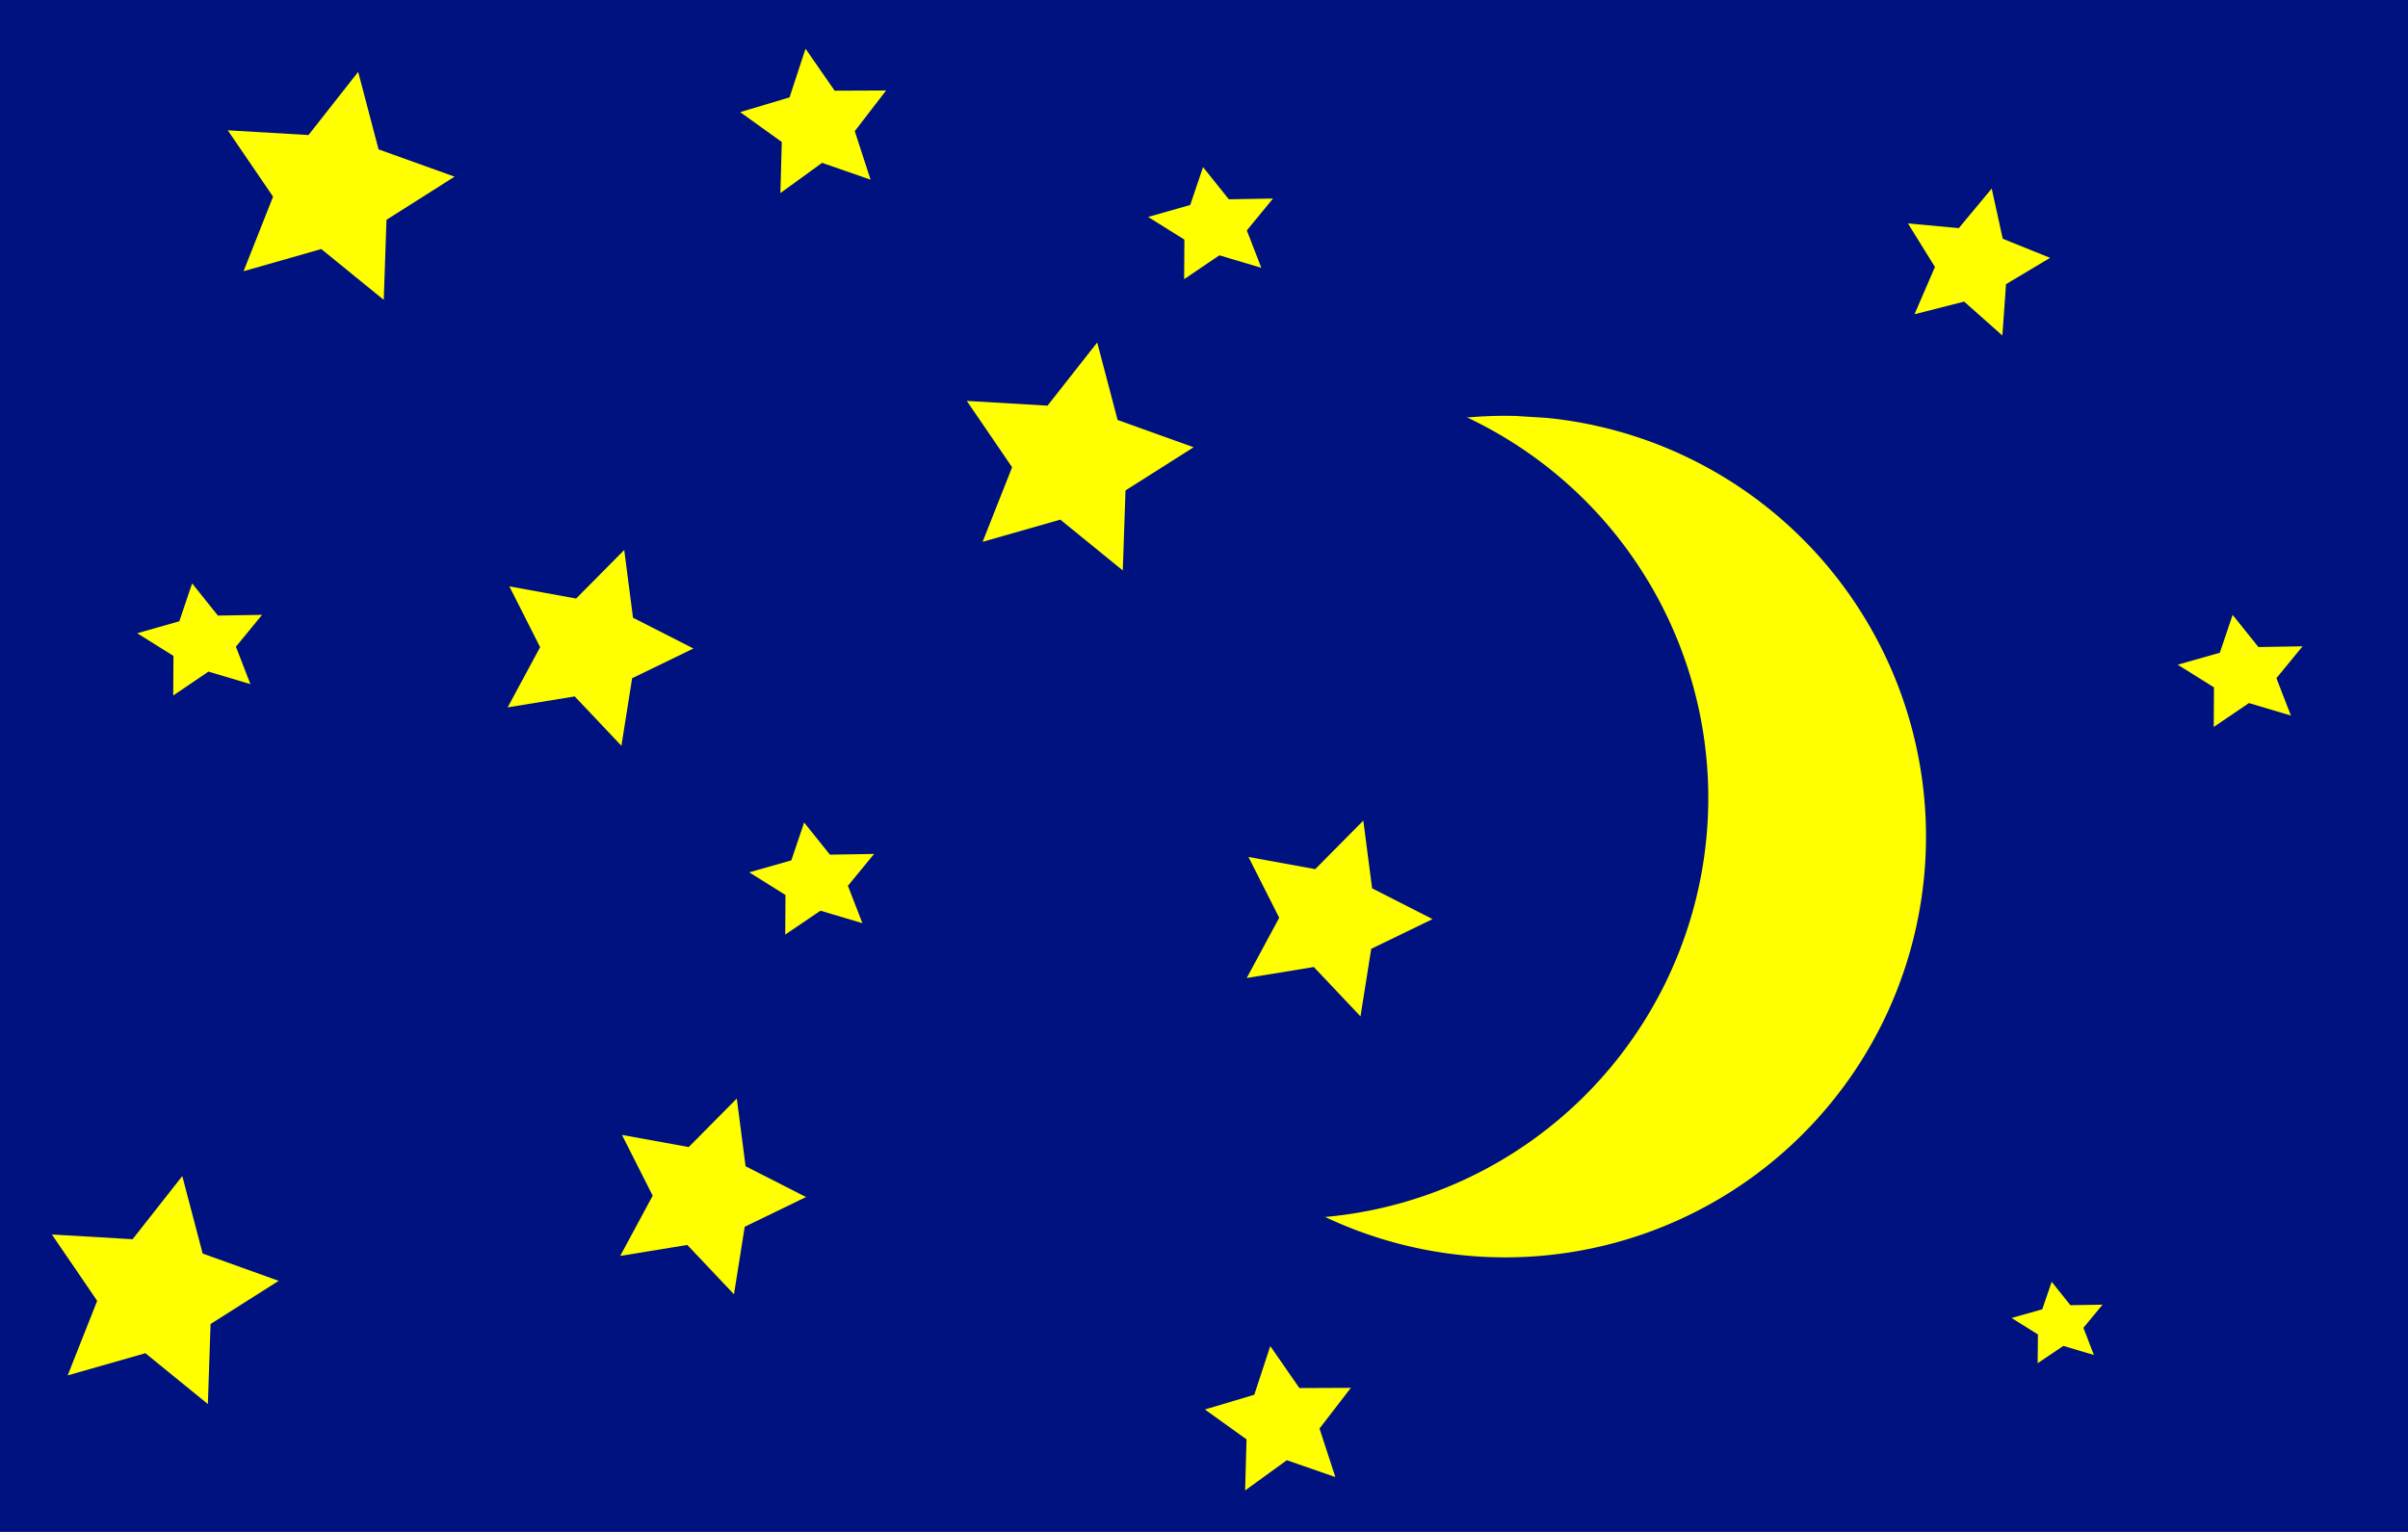 <?xml version="1.0" encoding="UTF-8" standalone="no"?>
<svg
   xmlns:dc="http://purl.org/dc/elements/1.1/"
   xmlns:cc="http://creativecommons.org/ns#"
   xmlns:rdf="http://www.w3.org/1999/02/22-rdf-syntax-ns#"
   xmlns:svg="http://www.w3.org/2000/svg"
   xmlns="http://www.w3.org/2000/svg"
   xmlns:sodipodi="http://sodipodi.sourceforge.net/DTD/sodipodi-0.dtd"
   xmlns:inkscape="http://www.inkscape.org/namespaces/inkscape"
   height="28"
   viewBox="0 0 44 28"
   width="44"
   id="svg2"
   version="1.1"
   inkscape:version="0.48.4 r9939"
   sodipodi:docname="promo.svg"
   inkscape:export-filename="promo.png"
   inkscape:export-xdpi="876.82001"
   inkscape:export-ydpi="876.82001"
   style="fill:#000000">
  <defs
     id="defs10">
    <inkscape:path-effect
       effect="spiro"
       id="path-effect2999"
       is_visible="true" />
    <inkscape:path-effect
       effect="spiro"
       id="path-effect2992"
       is_visible="true" />
  </defs>
  <sodipodi:namedview
     pagecolor="#ffffff"
     bordercolor="#666666"
     borderopacity="1"
     objecttolerance="10"
     gridtolerance="10"
     guidetolerance="10"
     inkscape:pageopacity="0"
     inkscape:pageshadow="2"
     inkscape:window-width="1366"
     inkscape:window-height="714"
     id="namedview8"
     showgrid="false"
     inkscape:zoom="7.7794114"
     inkscape:cx="28.882533"
     inkscape:cy="19.822044"
     inkscape:window-x="0"
     inkscape:window-y="0"
     inkscape:window-maximized="1"
     inkscape:current-layer="svg2" />
  <rect
     style="fill:#001280;fill-opacity:1;stroke:none"
     id="rect3813"
     width="45.163"
     height="29.312"
     x="-0.723"
     y="-0.235"
     inkscape:export-filename="/home/ovi/src/darken/icon-16.png"
     inkscape:export-xdpi="60.119999"
     inkscape:export-ydpi="60.119999" />
  <path
     sodipodi:type="arc"
     style="fill:#ffff00;fill-opacity:1;stroke:none"
     id="path3023"
     sodipodi:cx="10.650796"
     sodipodi:cy="10.785941"
     sodipodi:rx="4.9939418"
     sodipodi:ry="4.9939418"
     d="M 11.154,5.817 A 4.994,4.994 0 1 1 10.785,5.794"
     sodipodi:start="4.8134221"
     sodipodi:end="11.022354"
     sodipodi:open="true"
     transform="matrix(1.54,0,0,1.54,11.087,-1.32)" />
  <path
     sodipodi:type="arc"
     style="fill:#001280;fill-opacity:1;stroke:none"
     id="path3023-5"
     sodipodi:cx="10.650796"
     sodipodi:cy="10.785941"
     sodipodi:rx="4.9939418"
     sodipodi:ry="4.9939418"
     d="M 11.154,5.817 A 4.994,4.994 0 1 1 10.785,5.794"
     sodipodi:start="4.8134221"
     sodipodi:end="11.022354"
     sodipodi:open="true"
     transform="matrix(1.54,0,0,1.54,7.109,-2.027)" />
  <path
     sodipodi:type="star"
     style="fill:#ffff00;fill-opacity:1;stroke:none"
     id="path3817"
     sodipodi:sides="5"
     sodipodi:cx="-20.948038"
     sodipodi:cy="6.8526597"
     sodipodi:r1="4.0745015"
     sodipodi:r2="2.0372508"
     sodipodi:arg1="1.1459642"
     sodipodi:arg2="1.7742827"
     inkscape:flatsided="false"
     inkscape:rounded="0"
     inkscape:randomized="0"
     d="m -19.269,10.565 -2.091,-1.717 -2.6,0.749 0.987,-2.519 -1.516,-2.241 2.701,0.16 1.663,-2.134 0.682,2.618 2.544,0.922 -2.279,1.458 z"
     inkscape:transform-center-x="-0.13888705"
     inkscape:transform-center-y="-0.075233524"
     transform="matrix(0.546,0,0,0.541,31.037,4.711)" />
  <path
     sodipodi:type="star"
     style="fill:#ffff00;fill-opacity:1;stroke:none"
     id="path3817-0"
     sodipodi:sides="5"
     sodipodi:cx="-20.948038"
     sodipodi:cy="6.8526597"
     sodipodi:r1="4.0745015"
     sodipodi:r2="2.0372508"
     sodipodi:arg1="1.1459642"
     sodipodi:arg2="1.7742827"
     inkscape:flatsided="false"
     inkscape:rounded="0"
     inkscape:randomized="0"
     d="m -19.269,10.565 -2.091,-1.717 -2.6,0.749 0.987,-2.519 -1.516,-2.241 2.701,0.16 1.663,-2.134 0.682,2.618 2.544,0.922 -2.279,1.458 z"
     inkscape:transform-center-x="0.06221509"
     inkscape:transform-center-y="-0.071657547"
     transform="matrix(0.327,-0.119,0.118,0.324,29.454,21.281)" />
  <path
     sodipodi:type="star"
     style="fill:#ffff00;fill-opacity:1;stroke:none"
     id="path3817-0-8"
     sodipodi:sides="5"
     sodipodi:cx="-20.948038"
     sodipodi:cy="6.8526597"
     sodipodi:r1="4.0745015"
     sodipodi:r2="2.0372508"
     sodipodi:arg1="1.1459642"
     sodipodi:arg2="1.7742827"
     inkscape:flatsided="false"
     inkscape:rounded="0"
     inkscape:randomized="0"
     d="m -19.269,10.565 -2.091,-1.717 -2.6,0.749 0.987,-2.519 -1.516,-2.241 2.701,0.16 1.663,-2.134 0.682,2.618 2.544,0.922 -2.279,1.458 z"
     inkscape:transform-center-x="-0.17022423"
     inkscape:transform-center-y="0.0047011759"
     transform="matrix(0.195,-0.419,0.415,0.194,25.549,6.676)" />
  <path
     sodipodi:type="star"
     style="fill:#ffff00;fill-opacity:1;stroke:none"
     id="path3817-0-5"
     sodipodi:sides="5"
     sodipodi:cx="-20.948038"
     sodipodi:cy="6.8526597"
     sodipodi:r1="4.0745015"
     sodipodi:r2="2.0372508"
     sodipodi:arg1="1.1459642"
     sodipodi:arg2="1.7742827"
     inkscape:flatsided="false"
     inkscape:rounded="0"
     inkscape:randomized="0"
     d="m -19.269,10.565 -2.091,-1.717 -2.6,0.749 0.987,-2.519 -1.516,-2.241 2.701,0.16 1.663,-2.134 0.682,2.618 2.544,0.922 -2.279,1.458 z"
     inkscape:transform-center-x="-0.10379788"
     inkscape:transform-center-y="-0.034353685"
     transform="matrix(0.119,-0.327,0.324,0.118,36.33,-2.835)" />
  <path
     sodipodi:type="star"
     style="fill:#ffff00;fill-opacity:1;stroke:none"
     id="path3817-0-5-2"
     sodipodi:sides="5"
     sodipodi:cx="-20.948038"
     sodipodi:cy="6.8526597"
     sodipodi:r1="4.0745015"
     sodipodi:r2="2.0372508"
     sodipodi:arg1="1.1459642"
     sodipodi:arg2="1.7742827"
     inkscape:flatsided="false"
     inkscape:rounded="0"
     inkscape:randomized="0"
     d="m -19.269,10.565 -2.091,-1.717 -2.6,0.749 0.987,-2.519 -1.516,-2.241 2.701,0.16 1.663,-2.134 0.682,2.618 2.544,0.922 -2.279,1.458 z"
     inkscape:transform-center-x="0.061163473"
     inkscape:transform-center-y="-0.050763625"
     transform="matrix(-0.016,-0.267,0.298,-0.014,38.617,6.816)" />
  <path
     sodipodi:type="star"
     style="fill:#ffff00;fill-opacity:1;stroke:none"
     id="path3817-0-5-2-4"
     sodipodi:sides="5"
     sodipodi:cx="-20.948038"
     sodipodi:cy="6.8526597"
     sodipodi:r1="4.0745015"
     sodipodi:r2="2.0372508"
     sodipodi:arg1="1.1459642"
     sodipodi:arg2="1.7742827"
     inkscape:flatsided="false"
     inkscape:rounded="0"
     inkscape:randomized="0"
     d="m -19.269,10.565 -2.091,-1.717 -2.6,0.749 0.987,-2.519 -1.516,-2.241 2.701,0.16 1.663,-2.134 0.682,2.618 2.544,0.922 -2.279,1.458 z"
     inkscape:transform-center-x="0.061163433"
     inkscape:transform-center-y="-0.050763625"
     transform="matrix(-0.016,-0.267,0.298,-0.014,19.804,-1.368)" />
  <path
     sodipodi:type="star"
     style="fill:#ffff00;fill-opacity:1;stroke:none"
     id="path3817-0-5-2-4-7"
     sodipodi:sides="5"
     sodipodi:cx="-20.948038"
     sodipodi:cy="6.8526597"
     sodipodi:r1="4.0745015"
     sodipodi:r2="2.0372508"
     sodipodi:arg1="1.1459642"
     sodipodi:arg2="1.7742827"
     inkscape:flatsided="false"
     inkscape:rounded="0"
     inkscape:randomized="0"
     d="m -19.269,10.565 -2.091,-1.717 -2.6,0.749 0.987,-2.519 -1.516,-2.241 2.701,0.16 1.663,-2.134 0.682,2.618 2.544,0.922 -2.279,1.458 z"
     inkscape:transform-center-x="0.044580901"
     inkscape:transform-center-y="-0.037000775"
     transform="matrix(-0.011,-0.194,0.217,-0.01,35.914,20.214)" />
  <path
     sodipodi:type="star"
     style="fill:#ffff00;fill-opacity:1;stroke:none"
     id="path3817-9"
     sodipodi:sides="5"
     sodipodi:cx="-20.948038"
     sodipodi:cy="6.8526597"
     sodipodi:r1="4.0745015"
     sodipodi:r2="2.0372508"
     sodipodi:arg1="1.1459642"
     sodipodi:arg2="1.7742827"
     inkscape:flatsided="false"
     inkscape:rounded="0"
     inkscape:randomized="0"
     d="m -19.269,10.565 -2.091,-1.717 -2.6,0.749 0.987,-2.519 -1.516,-2.241 2.701,0.16 1.663,-2.134 0.682,2.618 2.544,0.922 -2.279,1.458 z"
     inkscape:transform-center-x="-0.13888705"
     inkscape:transform-center-y="-0.075233524"
     transform="matrix(0.546,0,0,0.541,17.533,-0.235)" />
  <path
     sodipodi:type="star"
     style="fill:#ffff00;fill-opacity:1;stroke:none"
     id="path3817-0-8-6"
     sodipodi:sides="5"
     sodipodi:cx="-20.948038"
     sodipodi:cy="6.8526597"
     sodipodi:r1="4.0745015"
     sodipodi:r2="2.0372508"
     sodipodi:arg1="1.1459642"
     sodipodi:arg2="1.7742827"
     inkscape:flatsided="false"
     inkscape:rounded="0"
     inkscape:randomized="0"
     d="m -19.269,10.565 -2.091,-1.717 -2.6,0.749 0.987,-2.519 -1.516,-2.241 2.701,0.16 1.663,-2.134 0.682,2.618 2.544,0.922 -2.279,1.458 z"
     inkscape:transform-center-x="-0.17022423"
     inkscape:transform-center-y="0.0047011759"
     transform="matrix(0.195,-0.419,0.415,0.194,12.044,1.73)" />
  <path
     sodipodi:type="star"
     style="fill:#ffff00;fill-opacity:1;stroke:none"
     id="path3817-0-5-2-5"
     sodipodi:sides="5"
     sodipodi:cx="-20.948038"
     sodipodi:cy="6.8526597"
     sodipodi:r1="4.0745015"
     sodipodi:r2="2.0372508"
     sodipodi:arg1="1.1459642"
     sodipodi:arg2="1.7742827"
     inkscape:flatsided="false"
     inkscape:rounded="0"
     inkscape:randomized="0"
     d="m -19.269,10.565 -2.091,-1.717 -2.6,0.749 0.987,-2.519 -1.516,-2.241 2.701,0.16 1.663,-2.134 0.682,2.618 2.544,0.922 -2.279,1.458 z"
     inkscape:transform-center-x="0.061163473"
     inkscape:transform-center-y="-0.050763625"
     transform="matrix(-0.016,-0.267,0.298,-0.014,1.332,6.241)" />
  <path
     sodipodi:type="star"
     style="fill:#ffff00;fill-opacity:1;stroke:none"
     id="path3817-2"
     sodipodi:sides="5"
     sodipodi:cx="-20.948038"
     sodipodi:cy="6.8526597"
     sodipodi:r1="4.0745015"
     sodipodi:r2="2.0372508"
     sodipodi:arg1="1.1459642"
     sodipodi:arg2="1.7742827"
     inkscape:flatsided="false"
     inkscape:rounded="0"
     inkscape:randomized="0"
     d="m -19.269,10.565 -2.091,-1.717 -2.6,0.749 0.987,-2.519 -1.516,-2.241 2.701,0.16 1.663,-2.134 0.682,2.618 2.544,0.922 -2.279,1.458 z"
     inkscape:transform-center-x="-0.13888705"
     inkscape:transform-center-y="-0.075233524"
     transform="matrix(0.546,0,0,0.541,14.319,19.947)" />
  <path
     sodipodi:type="star"
     style="fill:#ffff00;fill-opacity:1;stroke:none"
     id="path3817-0-1"
     sodipodi:sides="5"
     sodipodi:cx="-20.948038"
     sodipodi:cy="6.8526597"
     sodipodi:r1="4.0745015"
     sodipodi:r2="2.0372508"
     sodipodi:arg1="1.1459642"
     sodipodi:arg2="1.7742827"
     inkscape:flatsided="false"
     inkscape:rounded="0"
     inkscape:randomized="0"
     d="m -19.269,10.565 -2.091,-1.717 -2.6,0.749 0.987,-2.519 -1.516,-2.241 2.701,0.16 1.663,-2.134 0.682,2.618 2.544,0.922 -2.279,1.458 z"
     inkscape:transform-center-x="0.06221509"
     inkscape:transform-center-y="-0.071657547"
     transform="matrix(0.327,-0.119,0.118,0.324,20.962,-2.432)" />
  <path
     sodipodi:type="star"
     style="fill:#ffff00;fill-opacity:1;stroke:none"
     id="path3817-0-8-3"
     sodipodi:sides="5"
     sodipodi:cx="-20.948038"
     sodipodi:cy="6.8526597"
     sodipodi:r1="4.0745015"
     sodipodi:r2="2.0372508"
     sodipodi:arg1="1.1459642"
     sodipodi:arg2="1.7742827"
     inkscape:flatsided="false"
     inkscape:rounded="0"
     inkscape:randomized="0"
     d="m -19.269,10.565 -2.091,-1.717 -2.6,0.749 0.987,-2.519 -1.516,-2.241 2.701,0.16 1.663,-2.134 0.682,2.618 2.544,0.922 -2.279,1.458 z"
     inkscape:transform-center-x="-0.17022423"
     inkscape:transform-center-y="0.0047011759"
     transform="matrix(0.195,-0.419,0.415,0.194,14.101,11.756)" />
  <path
     sodipodi:type="star"
     style="fill:#ffff00;fill-opacity:1;stroke:none"
     id="path3817-0-5-2-1"
     sodipodi:sides="5"
     sodipodi:cx="-20.948038"
     sodipodi:cy="6.8526597"
     sodipodi:r1="4.0745015"
     sodipodi:r2="2.0372508"
     sodipodi:arg1="1.1459642"
     sodipodi:arg2="1.7742827"
     inkscape:flatsided="false"
     inkscape:rounded="0"
     inkscape:randomized="0"
     d="m -19.269,10.565 -2.091,-1.717 -2.6,0.749 0.987,-2.519 -1.516,-2.241 2.701,0.16 1.663,-2.134 0.682,2.618 2.544,0.922 -2.279,1.458 z"
     inkscape:transform-center-x="0.061163473"
     inkscape:transform-center-y="-0.050763625"
     transform="matrix(-0.016,-0.267,0.298,-0.014,12.515,10.611)" />
</svg>
